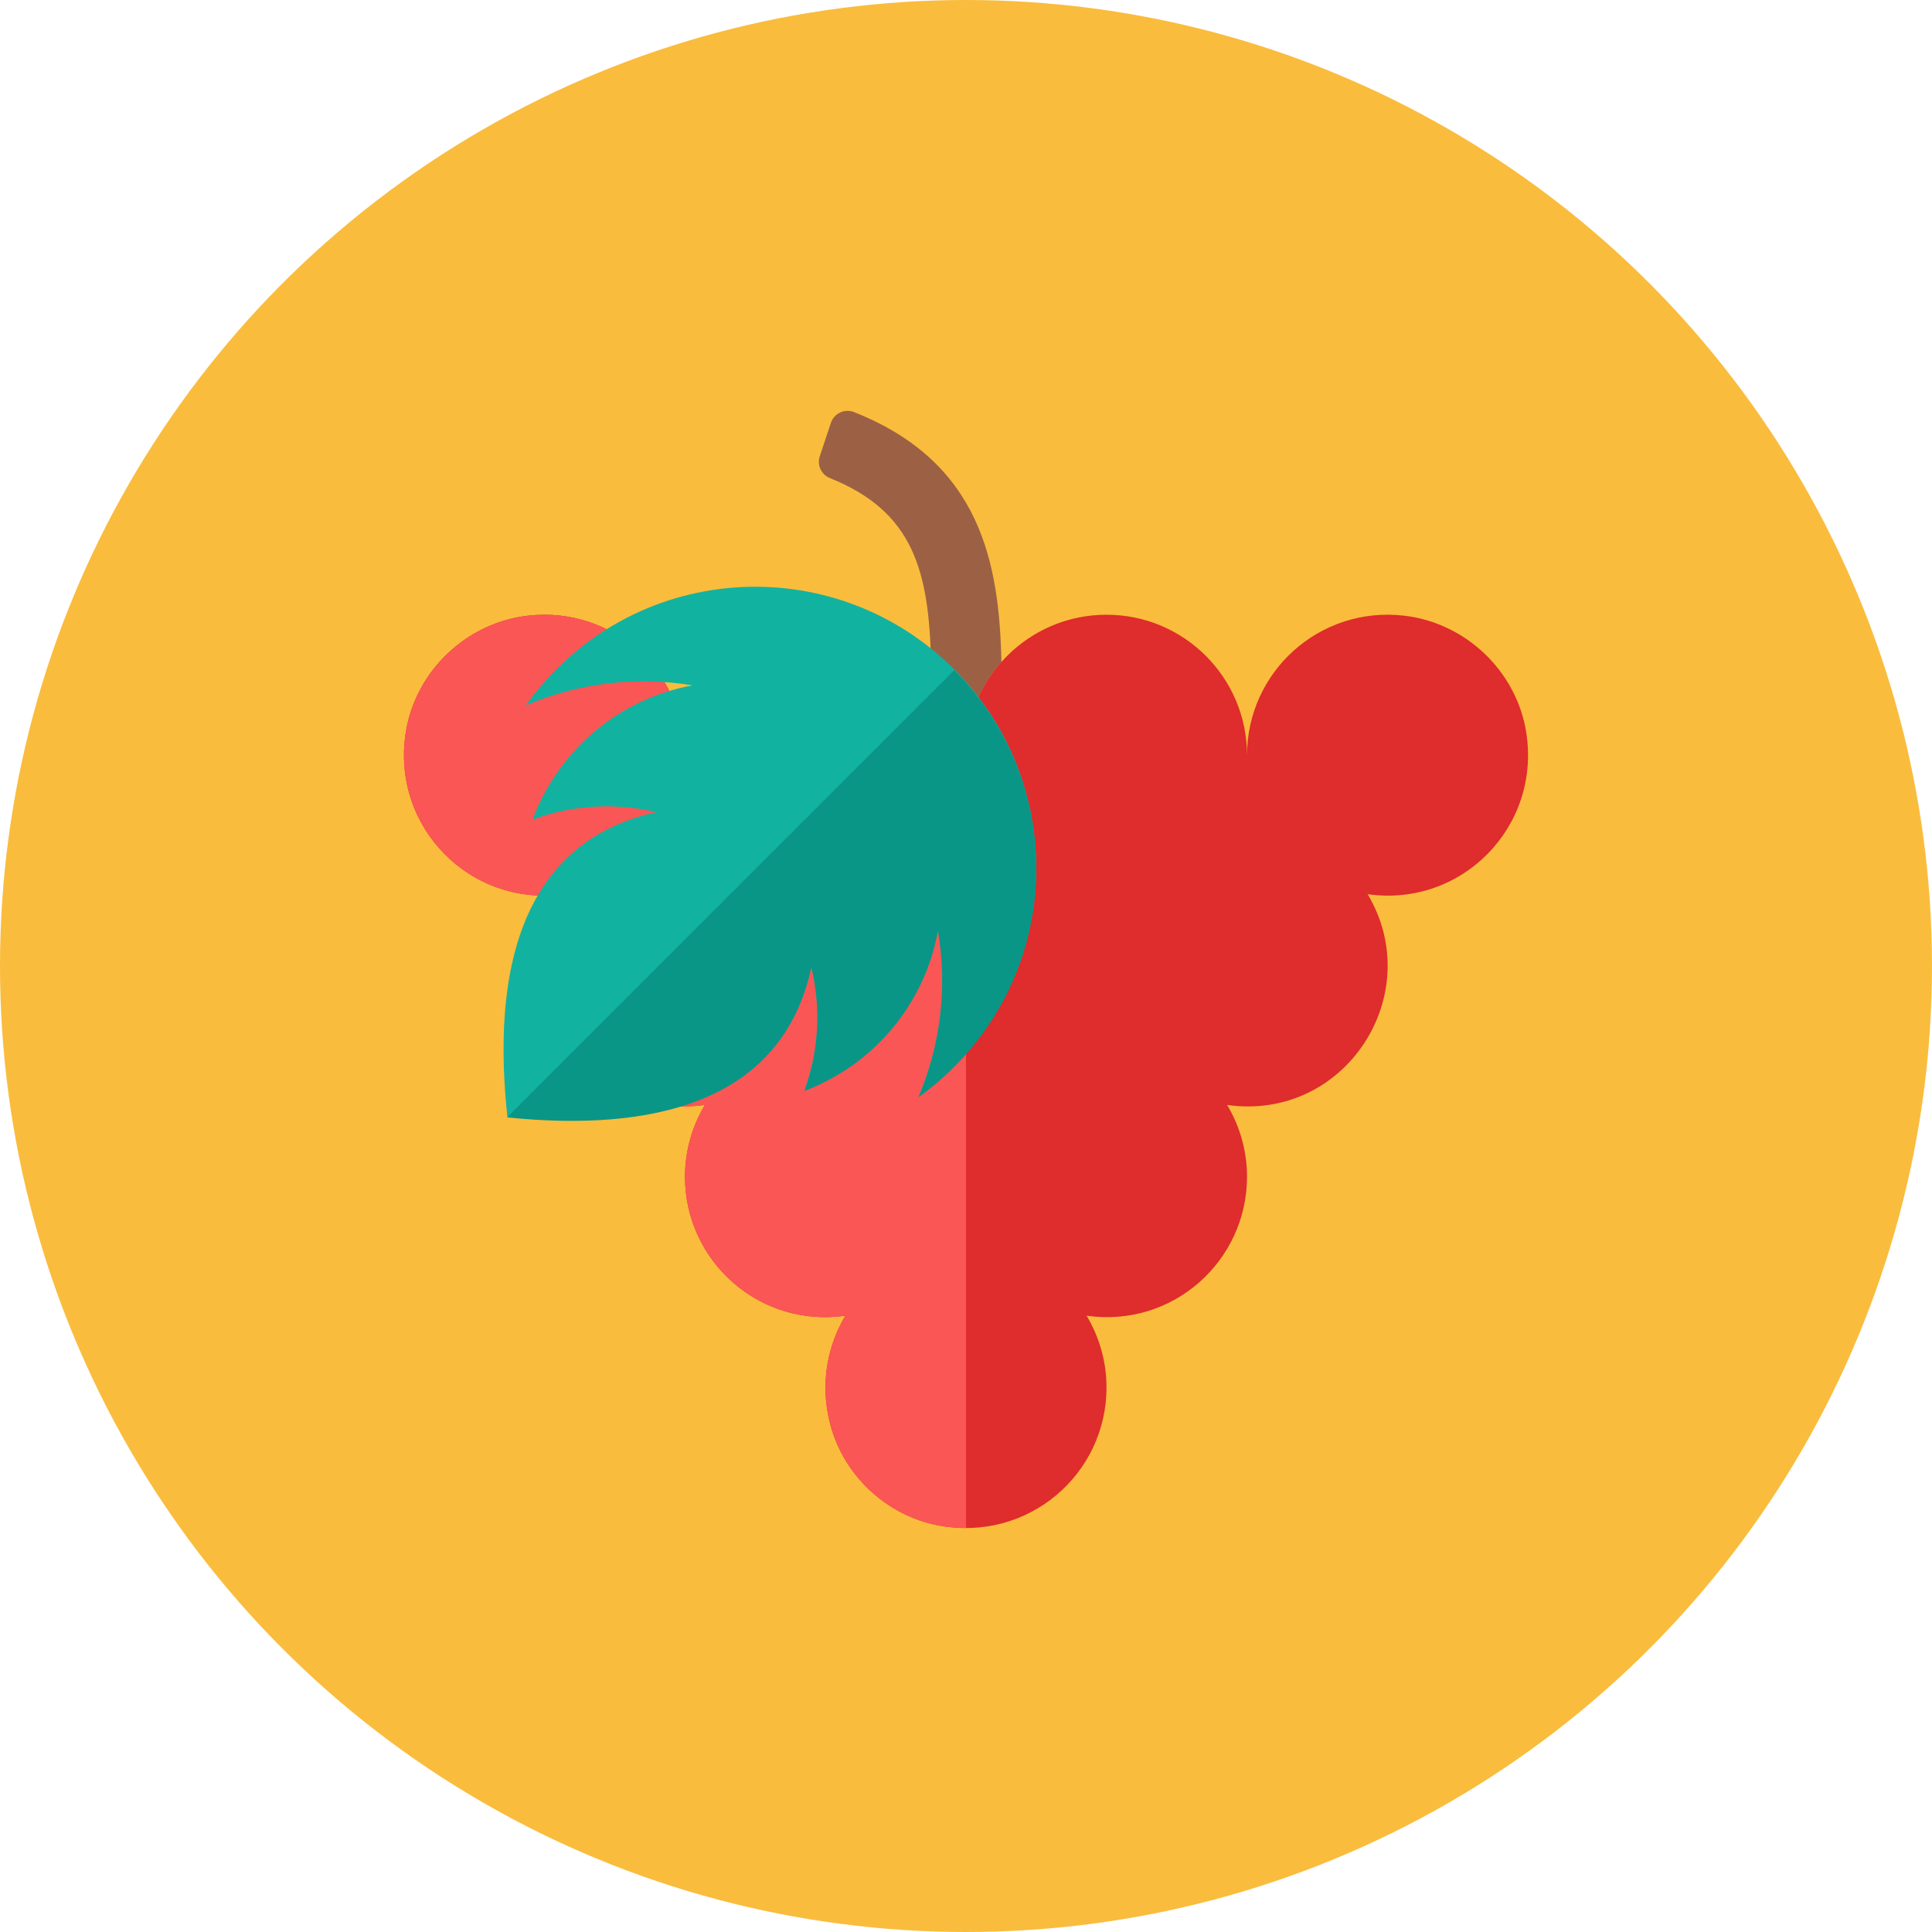 <?xml version="1.0" encoding="iso-8859-1"?>
<!-- Generator: Adobe Illustrator 17.1.0, SVG Export Plug-In . SVG Version: 6.00 Build 0)  -->
<!DOCTYPE svg PUBLIC "-//W3C//DTD SVG 1.0//EN" "http://www.w3.org/TR/2001/REC-SVG-20010904/DTD/svg10.dtd">
<svg version="1.0" xmlns="http://www.w3.org/2000/svg" xmlns:xlink="http://www.w3.org/1999/xlink" x="0px" y="0px" width="110px"
	 height="110px" viewBox="0 0 110 110" style="enable-background:new 0 0 110 110;" xml:space="preserve">
<g id="Artboard" style="display:none;">
	
		<rect x="-456.5" y="-546.5" style="display:inline;fill:#808080;stroke:#000000;stroke-miterlimit:10;" width="1392" height="1369"/>
</g>
<g id="R-Multicolor">
	<circle style="fill:#FABC3D;" cx="55" cy="55" r="55"/>
	<g>
		<g>
			<path style="fill:#9C6144;" d="M47.251,27.22c4.736,1.902,5.642,5.244,5.76,10.512C54.246,39.14,55,40.98,55,43
				c0-2.034,0.766-3.885,2.016-5.297c-0.116-5.676-1.196-11.397-8.391-14.24c-0.256-0.101-0.541-0.093-0.791,0.023
				s-0.439,0.33-0.526,0.59l-0.634,1.901C46.507,26.479,46.76,27.024,47.251,27.22z"/>
		</g>
		<g>
			<path style="fill:#DF2C2C;" d="M79.936,35.053C75.099,34.504,71,38.274,71,43c0-4.418-3.582-8-8-8s-8,3.582-8,8
				c0-4.418-3.582-8-8-8s-8,3.582-8,8c0-4.723-4.094-8.491-8.927-7.948c-3.509,0.394-6.416,3.154-6.97,6.642
				c-0.853,5.369,3.667,9.979,9.029,9.217C31.418,52.108,31,53.504,31,55c0,4.784,4.212,8.61,9.133,7.911
				C39.418,64.108,39,65.504,39,67c0,4.784,4.212,8.61,9.133,7.911c-1.007,1.688-1.426,3.768-0.915,5.97
				c0.7,3.015,3.183,5.399,6.224,5.972C58.545,87.815,63,83.928,63,79c0-1.496-0.418-2.892-1.133-4.089
				C66.785,75.609,71,71.788,71,67c0-1.496-0.418-2.892-1.133-4.089c6.717,0.954,11.408-6.29,8-12
				c5.354,0.761,9.875-3.835,9.032-9.204C86.35,38.217,83.446,35.451,79.936,35.053z"/>
		</g>
		<g>
			<path style="fill:#FA5655;" d="M47,35c-4.418,0-8,3.582-8,8c0-4.724-4.094-8.491-8.927-7.948
				c-3.509,0.394-6.416,3.154-6.969,6.642c-0.853,5.369,3.667,9.979,9.029,9.217C31.418,52.108,31,53.503,31,55
				c0,4.784,4.212,8.61,9.133,7.911C39.418,64.108,39,65.503,39,67c0,4.784,4.212,8.61,9.133,7.911
				c-1.007,1.688-1.426,3.768-0.915,5.97c0.7,3.014,3.183,5.399,6.224,5.972c0.528,0.1,1.047,0.135,1.557,0.135V43
				C55,38.582,51.418,35,47,35z"/>
		</g>
		<g>
			<path style="fill:#12B2A0;" d="M54.286,38.07c6.855,6.824,6.268,18.37-1.989,24.364c1.28-3.015,1.648-6.318,1.103-9.499
				c-0.752,4.248-3.712,7.668-7.602,9.139c0.829-2.264,0.958-4.719,0.394-7.044c-1.69,7.874-9.325,9.365-17.305,8.553
				C27.62,51.66,32.119,47.391,37.362,46.24c-2.328-0.553-4.781-0.414-7.042,0.426c1.451-3.89,4.854-6.871,9.105-7.643
				c-3.184-0.53-6.485-0.148-9.494,1.145C35.885,31.897,47.42,31.235,54.286,38.07z"/>
		</g>
		<g>
			<path style="fill:#099686;" d="M28.887,63.602c0.001,0.008,0.002,0.02,0.002,0.02c7.983,0.813,15.615-0.68,17.305-8.553
				c0.564,2.325,0.435,4.779-0.394,7.044c3.883-1.468,6.849-4.885,7.602-9.139c0.545,3.181,0.177,6.484-1.103,9.499
				c8.234-5.981,8.842-17.482,2.033-24.316L28.887,63.602z"/>
		</g>
	</g>
</g>
<g id="Multicolor" style="display:none;">
	<g style="display:inline;">
		<g>
			<path style="fill:#9C6144;" d="M47.251,27.22c4.736,1.902,5.642,5.244,5.76,10.512C54.246,39.14,55,40.98,55,43
				c0-2.034,0.766-3.885,2.016-5.297c-0.116-5.676-1.196-11.397-8.391-14.24c-0.256-0.101-0.541-0.093-0.791,0.023
				s-0.439,0.33-0.526,0.59l-0.634,1.901C46.507,26.479,46.76,27.024,47.251,27.22z"/>
		</g>
		<g>
			<path style="fill:#DF2C2C;" d="M79.936,35.053C75.099,34.504,71,38.274,71,43c0-4.418-3.582-8-8-8s-8,3.582-8,8
				c0-4.418-3.582-8-8-8s-8,3.582-8,8c0-4.723-4.094-8.491-8.927-7.948c-3.509,0.394-6.416,3.154-6.97,6.642
				c-0.853,5.369,3.667,9.979,9.029,9.217C31.418,52.108,31,53.504,31,55c0,4.784,4.212,8.61,9.133,7.911
				C39.418,64.108,39,65.504,39,67c0,4.784,4.212,8.61,9.133,7.911c-1.007,1.688-1.426,3.768-0.915,5.97
				c0.7,3.015,3.183,5.399,6.224,5.972C58.545,87.815,63,83.928,63,79c0-1.496-0.418-2.892-1.133-4.089
				C66.785,75.609,71,71.788,71,67c0-1.496-0.418-2.892-1.133-4.089c6.717,0.954,11.408-6.29,8-12
				c5.354,0.761,9.875-3.835,9.032-9.204C86.35,38.217,83.446,35.451,79.936,35.053z"/>
		</g>
		<g>
			<path style="fill:#FA5655;" d="M47,35c-4.418,0-8,3.582-8,8c0-4.724-4.094-8.491-8.927-7.948
				c-3.509,0.394-6.416,3.154-6.969,6.642c-0.853,5.369,3.667,9.979,9.029,9.217C31.418,52.108,31,53.503,31,55
				c0,4.784,4.212,8.61,9.133,7.911C39.418,64.108,39,65.503,39,67c0,4.784,4.212,8.61,9.133,7.911
				c-1.007,1.688-1.426,3.768-0.915,5.97c0.7,3.014,3.183,5.399,6.224,5.972c0.528,0.1,1.047,0.135,1.557,0.135V43
				C55,38.582,51.418,35,47,35z"/>
		</g>
		<g>
			<path style="fill:#12B2A0;" d="M54.286,38.07c6.855,6.824,6.268,18.37-1.989,24.364c1.28-3.015,1.648-6.318,1.103-9.499
				c-0.752,4.248-3.712,7.668-7.602,9.139c0.829-2.264,0.958-4.719,0.394-7.044c-1.69,7.874-9.325,9.365-17.305,8.553
				C27.62,51.66,32.119,47.391,37.362,46.24c-2.328-0.553-4.781-0.414-7.042,0.426c1.451-3.89,4.854-6.871,9.105-7.643
				c-3.184-0.53-6.485-0.148-9.494,1.145C35.885,31.897,47.42,31.235,54.286,38.07z"/>
		</g>
		<g>
			<path style="fill:#099686;" d="M28.887,63.602c0.001,0.008,0.002,0.02,0.002,0.02c7.983,0.813,15.615-0.68,17.305-8.553
				c0.564,2.325,0.435,4.779-0.394,7.044c3.883-1.468,6.849-4.885,7.602-9.139c0.545,3.181,0.177,6.484-1.103,9.499
				c8.234-5.981,8.842-17.482,2.033-24.316L28.887,63.602z"/>
		</g>
	</g>
</g>
<g id="Blue" style="display:none;">
	<g style="display:inline;">
		<g>
			<path style="fill:#0C333D;" d="M47.25,27.221c4.736,1.901,5.643,5.244,5.761,10.512C54.246,39.14,55,40.98,55,43
				c0-2.034,0.766-3.885,2.016-5.297c-0.115-5.676-1.195-11.397-8.391-14.24c-0.256-0.101-0.541-0.093-0.791,0.023
				c-0.249,0.116-0.439,0.33-0.525,0.59l-0.635,1.901C46.508,26.479,46.76,27.024,47.25,27.221z"/>
		</g>
		<g>
			<path style="fill:#0081A1;" d="M79.936,35.053C75.099,34.504,71,38.273,71,43c0-4.418-3.582-8-8-8s-8,3.582-8,8
				c0-4.418-3.582-8-8-8s-8,3.582-8,8c0-4.723-4.094-8.491-8.926-7.948c-3.51,0.394-6.416,3.154-6.971,6.642
				c-0.852,5.369,3.668,9.979,9.029,9.217C31.418,52.108,31,53.504,31,55c0,4.784,4.212,8.61,9.133,7.911
				C39.418,64.108,39,65.504,39,67c0,4.784,4.212,8.61,9.133,7.911c-1.007,1.688-1.426,3.768-0.914,5.97
				c0.699,3.015,3.183,5.399,6.225,5.972C58.545,87.815,63,83.928,63,79c0-1.496-0.418-2.892-1.133-4.089
				C66.784,75.609,71,71.789,71,67c0-1.496-0.418-2.892-1.133-4.089c6.717,0.954,11.408-6.289,8-12
				c5.354,0.761,9.875-3.835,9.031-9.204C86.35,38.217,83.445,35.452,79.936,35.053z"/>
		</g>
		<g>
			<path style="fill:#009FC7;" d="M47,35c-4.418,0-8,3.582-8,8c0-4.724-4.094-8.491-8.927-7.948
				c-3.509,0.394-6.415,3.154-6.97,6.642c-0.852,5.369,3.668,9.979,9.029,9.217C31.418,52.108,31,53.503,31,55
				c0,4.784,4.212,8.61,9.133,7.911C39.418,64.108,39,65.503,39,67c0,4.784,4.212,8.61,9.133,7.911
				c-1.007,1.688-1.426,3.768-0.914,5.97c0.699,3.014,3.183,5.399,6.225,5.972c0.527,0.1,1.047,0.136,1.557,0.136V43
				C55,38.582,51.418,35,47,35z"/>
		</g>
		<g>
			<path style="fill:#E1F5FA;" d="M54.286,38.07c6.855,6.825,6.269,18.37-1.988,24.364c1.28-3.015,1.647-6.318,1.103-9.499
				c-0.752,4.248-3.712,7.668-7.602,9.139c0.829-2.265,0.958-4.719,0.395-7.044c-1.691,7.875-9.326,9.365-17.305,8.553
				c-1.269-11.923,3.23-16.193,8.474-17.343c-2.327-0.553-4.78-0.413-7.042,0.426c1.451-3.89,4.854-6.871,9.105-7.643
				c-3.184-0.531-6.485-0.149-9.495,1.146C35.885,31.898,47.42,31.235,54.286,38.07z"/>
		</g>
		<g>
			<path style="fill:#BBE7F2;" d="M28.887,63.603c0.002,0.007,0.003,0.02,0.003,0.02c7.983,0.813,15.614-0.681,17.305-8.553
				c0.563,2.325,0.435,4.779-0.395,7.043c3.884-1.469,6.85-4.885,7.603-9.139c0.545,3.181,0.178,6.484-1.104,9.499
				c8.234-5.981,8.843-17.482,2.033-24.316L28.887,63.603z"/>
		</g>
	</g>
</g>
<g id="R-Blue" style="display:none;">
	<circle style="display:inline;fill:#81D2EB;" cx="55" cy="55" r="55"/>
	<g style="display:inline;">
		<g>
			<path style="fill:#0C333D;" d="M47.25,27.221c4.736,1.901,5.643,5.244,5.761,10.512C54.246,39.14,55,40.98,55,43
				c0-2.034,0.766-3.885,2.016-5.297c-0.115-5.676-1.195-11.397-8.391-14.24c-0.256-0.101-0.541-0.093-0.791,0.023
				c-0.249,0.116-0.439,0.33-0.525,0.59l-0.635,1.901C46.508,26.479,46.76,27.024,47.25,27.221z"/>
		</g>
		<g>
			<path style="fill:#0081A1;" d="M79.936,35.053C75.099,34.504,71,38.273,71,43c0-4.418-3.582-8-8-8s-8,3.582-8,8
				c0-4.418-3.582-8-8-8s-8,3.582-8,8c0-4.723-4.094-8.491-8.926-7.948c-3.51,0.394-6.416,3.154-6.971,6.642
				c-0.852,5.369,3.668,9.979,9.029,9.217C31.418,52.108,31,53.504,31,55c0,4.784,4.212,8.61,9.133,7.911
				C39.418,64.108,39,65.504,39,67c0,4.784,4.212,8.61,9.133,7.911c-1.007,1.688-1.426,3.768-0.914,5.97
				c0.699,3.015,3.183,5.399,6.225,5.972C58.545,87.815,63,83.928,63,79c0-1.496-0.418-2.892-1.133-4.089
				C66.784,75.609,71,71.789,71,67c0-1.496-0.418-2.892-1.133-4.089c6.717,0.954,11.408-6.289,8-12
				c5.354,0.761,9.875-3.835,9.031-9.204C86.35,38.217,83.445,35.452,79.936,35.053z"/>
		</g>
		<g>
			<path style="fill:#009FC7;" d="M47,35c-4.418,0-8,3.582-8,8c0-4.724-4.094-8.491-8.927-7.948
				c-3.509,0.394-6.415,3.154-6.97,6.642c-0.852,5.369,3.668,9.979,9.029,9.217C31.418,52.108,31,53.503,31,55
				c0,4.784,4.212,8.61,9.133,7.911C39.418,64.108,39,65.503,39,67c0,4.784,4.212,8.61,9.133,7.911
				c-1.007,1.688-1.426,3.768-0.914,5.97c0.699,3.014,3.183,5.399,6.225,5.972c0.527,0.1,1.047,0.136,1.557,0.136V43
				C55,38.581,51.418,35,47,35z"/>
		</g>
		<g>
			<path style="fill:#E1F5FA;" d="M54.286,38.07c6.855,6.825,6.269,18.37-1.988,24.364c1.28-3.015,1.647-6.318,1.103-9.499
				c-0.752,4.248-3.712,7.668-7.602,9.139c0.829-2.265,0.958-4.719,0.395-7.044c-1.691,7.875-9.326,9.365-17.305,8.553
				c-1.269-11.923,3.23-16.193,8.474-17.343c-2.327-0.553-4.78-0.413-7.042,0.426c1.451-3.89,4.854-6.871,9.105-7.643
				c-3.184-0.531-6.485-0.149-9.495,1.146C35.885,31.897,47.42,31.235,54.286,38.07z"/>
		</g>
		<g>
			<path style="fill:#BBE7F2;" d="M28.887,63.602c0.002,0.007,0.003,0.02,0.003,0.02c7.983,0.813,15.614-0.681,17.305-8.553
				c0.563,2.325,0.435,4.779-0.395,7.043c3.884-1.469,6.85-4.885,7.603-9.139c0.545,3.181,0.178,6.484-1.104,9.499
				c8.234-5.981,8.843-17.482,2.033-24.316L28.887,63.602z"/>
		</g>
	</g>
</g>
<g id="Green" style="display:none;">
	<g style="display:inline;">
		<g>
			<path style="fill:#0A3631;" d="M47.25,27.221c4.736,1.901,5.643,5.244,5.761,10.512C54.246,39.14,55,40.98,55,43
				c0-2.034,0.766-3.885,2.016-5.297c-0.115-5.676-1.195-11.397-8.391-14.24c-0.256-0.101-0.541-0.093-0.791,0.023
				c-0.249,0.116-0.439,0.33-0.525,0.59l-0.635,1.901C46.508,26.479,46.76,27.024,47.25,27.221z"/>
		</g>
		<g>
			<path style="fill:#009687;" d="M79.935,35.053C75.099,34.504,71,38.273,71,43c0-4.418-3.582-8-8-8s-8,3.582-8,8
				c0-4.418-3.582-8-8-8s-8,3.582-8,8c0-4.723-4.094-8.491-8.926-7.948c-3.51,0.394-6.416,3.154-6.971,6.642
				c-0.852,5.369,3.668,9.979,9.029,9.217C31.418,52.108,31,53.504,31,55c0,4.784,4.212,8.61,9.133,7.911
				C39.418,64.108,39,65.504,39,67c0,4.784,4.212,8.61,9.133,7.911c-1.007,1.688-1.426,3.768-0.914,5.97
				c0.699,3.015,3.183,5.399,6.225,5.972C58.545,87.815,63,83.928,63,79c0-1.496-0.418-2.892-1.133-4.089
				C66.784,75.609,71,71.789,71,67c0-1.496-0.418-2.892-1.133-4.089c6.717,0.954,11.408-6.289,8-12
				c5.354,0.761,9.875-3.835,9.031-9.204C86.35,38.217,83.445,35.452,79.935,35.053z"/>
		</g>
		<g>
			<path style="fill:#00B8A5;" d="M47,35c-4.418,0-8,3.582-8,8c0-4.724-4.094-8.491-8.927-7.948
				c-3.509,0.394-6.415,3.154-6.97,6.642c-0.852,5.369,3.668,9.979,9.029,9.217C31.418,52.108,31,53.503,31,55
				c0,4.784,4.212,8.61,9.133,7.911C39.418,64.108,39,65.503,39,67c0,4.784,4.212,8.61,9.133,7.911
				c-1.007,1.688-1.426,3.768-0.914,5.97c0.699,3.014,3.183,5.399,6.225,5.972c0.527,0.1,1.047,0.136,1.557,0.136V43
				C55,38.582,51.418,35,47,35z"/>
		</g>
		<g>
			<path style="fill:#D7FCF9;" d="M54.286,38.07c6.855,6.825,6.269,18.37-1.988,24.364c1.28-3.015,1.647-6.318,1.103-9.499
				c-0.752,4.248-3.712,7.668-7.602,9.139c0.829-2.265,0.958-4.719,0.395-7.044c-1.691,7.875-9.326,9.365-17.305,8.553
				c-1.269-11.923,3.23-16.193,8.474-17.343c-2.327-0.553-4.78-0.414-7.042,0.426c1.451-3.89,4.854-6.871,9.105-7.643
				c-3.184-0.531-6.485-0.149-9.495,1.146C35.885,31.897,47.42,31.235,54.286,38.07z"/>
		</g>
		<g>
			<path style="fill:#AAF0E9;" d="M28.887,63.603c0.002,0.007,0.003,0.02,0.003,0.02c7.983,0.813,15.614-0.681,17.305-8.553
				c0.563,2.325,0.435,4.779-0.395,7.043c3.884-1.469,6.85-4.885,7.603-9.139c0.545,3.181,0.178,6.484-1.104,9.499
				c8.234-5.981,8.843-17.482,2.033-24.316L28.887,63.603z"/>
		</g>
	</g>
</g>
<g id="R-Green" style="display:none;">
	<circle style="display:inline;fill:#77E0C4;" cx="55" cy="55" r="55"/>
	<g style="display:inline;">
		<g>
			<path style="fill:#0A3631;" d="M47.25,27.221c4.736,1.901,5.643,5.244,5.761,10.512C54.246,39.14,55,40.98,55,43
				c0-2.034,0.766-3.885,2.016-5.297c-0.115-5.676-1.195-11.397-8.391-14.24c-0.256-0.101-0.541-0.093-0.791,0.023
				c-0.249,0.116-0.439,0.33-0.525,0.59l-0.635,1.901C46.508,26.479,46.76,27.024,47.25,27.221z"/>
		</g>
		<g>
			<path style="fill:#009687;" d="M79.936,35.053C75.099,34.504,71,38.273,71,43c0-4.418-3.582-8-8-8s-8,3.582-8,8
				c0-4.418-3.582-8-8-8s-8,3.582-8,8c0-4.723-4.094-8.491-8.926-7.948c-3.51,0.394-6.416,3.154-6.971,6.642
				c-0.853,5.369,3.668,9.979,9.029,9.217C31.418,52.108,31,53.504,31,55c0,4.784,4.212,8.61,9.133,7.911
				C39.418,64.108,39,65.504,39,67c0,4.784,4.212,8.61,9.133,7.911c-1.007,1.688-1.426,3.768-0.914,5.97
				c0.699,3.015,3.183,5.399,6.225,5.972C58.545,87.815,63,83.928,63,79c0-1.496-0.418-2.892-1.133-4.089
				C66.784,75.609,71,71.789,71,67c0-1.496-0.418-2.892-1.133-4.089c6.717,0.954,11.408-6.289,8-12
				c5.354,0.761,9.875-3.835,9.031-9.204C86.35,38.217,83.445,35.452,79.936,35.053z"/>
		</g>
		<g>
			<path style="fill:#00B8A5;" d="M47,35c-4.418,0-8,3.582-8,8c0-4.724-4.094-8.491-8.927-7.948
				c-3.509,0.394-6.415,3.154-6.97,6.642c-0.853,5.369,3.668,9.979,9.029,9.217C31.418,52.108,31,53.503,31,55
				c0,4.784,4.212,8.61,9.133,7.911C39.418,64.108,39,65.503,39,67c0,4.784,4.212,8.61,9.133,7.911
				c-1.007,1.688-1.426,3.768-0.914,5.97c0.699,3.014,3.183,5.399,6.225,5.972c0.527,0.1,1.047,0.136,1.557,0.136V43
				C55,38.582,51.418,35,47,35z"/>
		</g>
		<g>
			<path style="fill:#D7FCF9;" d="M54.286,38.07c6.856,6.825,6.269,18.37-1.988,24.364c1.28-3.015,1.647-6.318,1.102-9.499
				c-0.752,4.248-3.712,7.668-7.602,9.139c0.829-2.265,0.958-4.719,0.395-7.044c-1.691,7.875-9.326,9.365-17.305,8.553
				c-1.269-11.923,3.23-16.193,8.474-17.343c-2.327-0.553-4.78-0.413-7.042,0.426c1.451-3.89,4.854-6.871,9.106-7.643
				c-3.184-0.531-6.485-0.149-9.495,1.146C35.885,31.898,47.42,31.235,54.286,38.07z"/>
		</g>
		<g>
			<path style="fill:#AAF0E9;" d="M28.887,63.603c0.002,0.007,0.003,0.02,0.003,0.02c7.983,0.813,15.614-0.681,17.305-8.553
				c0.563,2.325,0.435,4.779-0.395,7.043c3.884-1.469,6.85-4.885,7.603-9.139c0.545,3.181,0.178,6.484-1.104,9.499
				c8.234-5.981,8.843-17.482,2.033-24.316L28.887,63.603z"/>
		</g>
	</g>
</g>
<g id="Red" style="display:none;">
	<g style="display:inline;">
		<g>
			<path style="fill:#4A1410;" d="M47.25,27.221c4.736,1.901,5.643,5.244,5.761,10.512C54.246,39.14,55,40.98,55,43
				c0-2.034,0.766-3.885,2.016-5.297c-0.115-5.676-1.195-11.397-8.391-14.24c-0.256-0.101-0.541-0.093-0.791,0.023
				c-0.249,0.116-0.44,0.33-0.525,0.59l-0.635,1.901C46.508,26.479,46.76,27.024,47.25,27.221z"/>
		</g>
		<g>
			<path style="fill:#C23023;" d="M79.935,35.053C75.099,34.504,71,38.273,71,43c0-4.418-3.582-8-8-8s-8,3.582-8,8
				c0-4.418-3.582-8-8-8s-8,3.582-8,8c0-4.723-4.094-8.491-8.926-7.948c-3.51,0.394-6.416,3.154-6.971,6.642
				c-0.852,5.369,3.668,9.979,9.029,9.217C31.418,52.108,31,53.504,31,55c0,4.784,4.212,8.61,9.133,7.911
				C39.418,64.108,39,65.504,39,67c0,4.784,4.212,8.61,9.133,7.911c-1.007,1.688-1.426,3.768-0.914,5.97
				c0.699,3.015,3.183,5.399,6.225,5.972C58.545,87.815,63,83.928,63,79c0-1.496-0.418-2.892-1.133-4.089
				C66.784,75.609,71,71.789,71,67c0-1.496-0.418-2.892-1.133-4.089c6.717,0.954,11.408-6.289,8-12
				c5.353,0.761,9.875-3.835,9.031-9.204C86.35,38.217,83.445,35.452,79.935,35.053z"/>
		</g>
		<g>
			<path style="fill:#E54B44;" d="M47,35c-4.418,0-8,3.582-8,8c0-4.724-4.094-8.491-8.927-7.948
				c-3.509,0.394-6.415,3.154-6.97,6.642c-0.852,5.369,3.668,9.979,9.029,9.217C31.418,52.108,31,53.503,31,55
				c0,4.784,4.212,8.61,9.133,7.911C39.418,64.108,39,65.503,39,67c0,4.784,4.212,8.61,9.133,7.911
				c-1.007,1.688-1.426,3.768-0.914,5.97c0.699,3.014,3.183,5.399,6.225,5.972c0.527,0.1,1.047,0.136,1.557,0.136V43
				C55,38.582,51.418,35,47,35z"/>
		</g>
		<g>
			<path style="fill:#FFEFED;" d="M54.286,38.07c6.855,6.825,6.269,18.37-1.988,24.364c1.28-3.015,1.647-6.318,1.103-9.499
				c-0.752,4.248-3.712,7.668-7.602,9.139c0.829-2.265,0.958-4.719,0.395-7.044c-1.691,7.875-9.326,9.365-17.305,8.553
				c-1.269-11.923,3.23-16.193,8.474-17.343c-2.327-0.553-4.78-0.414-7.042,0.426c1.451-3.89,4.854-6.871,9.105-7.643
				c-3.184-0.531-6.485-0.149-9.495,1.146C35.885,31.897,47.42,31.235,54.286,38.07z"/>
		</g>
		<g>
			<path style="fill:#FFD7D4;" d="M28.887,63.603c0.002,0.007,0.003,0.02,0.003,0.02c7.983,0.813,15.614-0.681,17.305-8.553
				c0.563,2.325,0.435,4.779-0.395,7.043c3.884-1.469,6.85-4.885,7.603-9.139c0.545,3.181,0.178,6.484-1.104,9.499
				c8.234-5.981,8.843-17.482,2.033-24.316L28.887,63.603z"/>
		</g>
	</g>
</g>
<g id="R-Red" style="display:none;">
	<circle style="display:inline;fill:#FABBAF;" cx="55" cy="55" r="55"/>
	<g style="display:inline;">
		<g>
			<path style="fill:#4A1410;" d="M47.25,27.221c4.736,1.901,5.643,5.244,5.761,10.512C54.246,39.14,55,40.98,55,43
				c0-2.034,0.766-3.885,2.016-5.297c-0.115-5.676-1.195-11.397-8.391-14.24c-0.256-0.101-0.541-0.093-0.791,0.023
				c-0.249,0.116-0.44,0.33-0.525,0.59l-0.635,1.901C46.508,26.479,46.76,27.024,47.25,27.221z"/>
		</g>
		<g>
			<path style="fill:#C23023;" d="M79.935,35.053C75.099,34.504,71,38.273,71,43c0-4.418-3.582-8-8-8s-8,3.582-8,8
				c0-4.418-3.582-8-8-8s-8,3.582-8,8c0-4.723-4.094-8.491-8.926-7.948c-3.51,0.394-6.416,3.154-6.971,6.642
				c-0.852,5.369,3.668,9.979,9.029,9.217C31.418,52.108,31,53.504,31,55c0,4.784,4.212,8.61,9.133,7.911
				C39.418,64.108,39,65.504,39,67c0,4.784,4.212,8.61,9.133,7.911c-1.007,1.688-1.426,3.768-0.914,5.97
				c0.699,3.015,3.183,5.399,6.225,5.972C58.545,87.815,63,83.928,63,79c0-1.496-0.418-2.892-1.133-4.089
				C66.784,75.609,71,71.789,71,67c0-1.496-0.418-2.892-1.133-4.089c6.717,0.954,11.408-6.289,8-12
				c5.353,0.761,9.875-3.835,9.031-9.204C86.35,38.217,83.445,35.452,79.935,35.053z"/>
		</g>
		<g>
			<path style="fill:#E54B44;" d="M47,35c-4.418,0-8,3.582-8,8c0-4.724-4.094-8.491-8.927-7.948
				c-3.509,0.394-6.415,3.154-6.97,6.642c-0.852,5.369,3.668,9.979,9.029,9.217C31.418,52.108,31,53.503,31,55
				c0,4.784,4.212,8.61,9.133,7.911C39.418,64.108,39,65.503,39,67c0,4.784,4.212,8.61,9.133,7.911
				c-1.007,1.688-1.426,3.768-0.914,5.97c0.699,3.014,3.183,5.399,6.225,5.972c0.527,0.1,1.047,0.136,1.557,0.136V43
				C55,38.582,51.418,35,47,35z"/>
		</g>
		<g>
			<path style="fill:#FFEFED;" d="M54.286,38.07c6.855,6.825,6.269,18.37-1.988,24.364c1.28-3.015,1.647-6.318,1.103-9.499
				c-0.752,4.248-3.712,7.668-7.602,9.139c0.829-2.265,0.958-4.719,0.395-7.044c-1.691,7.875-9.326,9.365-17.305,8.553
				c-1.269-11.923,3.23-16.193,8.474-17.343c-2.327-0.553-4.78-0.414-7.042,0.426c1.451-3.89,4.854-6.871,9.105-7.643
				c-3.184-0.531-6.485-0.149-9.495,1.146C35.885,31.897,47.42,31.235,54.286,38.07z"/>
		</g>
		<g>
			<path style="fill:#FFD7D4;" d="M28.887,63.603c0.002,0.007,0.003,0.02,0.003,0.02c7.983,0.813,15.614-0.681,17.305-8.553
				c0.563,2.325,0.435,4.779-0.395,7.043c3.884-1.469,6.85-4.885,7.603-9.139c0.545,3.181,0.178,6.484-1.104,9.499
				c8.234-5.981,8.843-17.482,2.033-24.316L28.887,63.603z"/>
		</g>
	</g>
</g>
<g id="Yellow" style="display:none;">
	<g style="display:inline;">
		<g>
			<path style="fill:#3D320C;" d="M47.25,27.221c4.736,1.901,5.643,5.244,5.761,10.512C54.246,39.14,55,40.98,55,43
				c0-2.034,0.766-3.885,2.016-5.297c-0.115-5.676-1.195-11.397-8.391-14.24c-0.256-0.101-0.541-0.093-0.791,0.023
				c-0.249,0.116-0.439,0.33-0.525,0.59l-0.635,1.901C46.508,26.479,46.76,27.024,47.25,27.221z"/>
		</g>
		<g>
			<path style="fill:#E07000;" d="M79.936,35.053C75.099,34.504,71,38.273,71,43c0-4.418-3.582-8-8-8s-8,3.582-8,8
				c0-4.418-3.582-8-8-8s-8,3.582-8,8c0-4.723-4.094-8.491-8.926-7.948c-3.51,0.394-6.416,3.154-6.971,6.642
				c-0.853,5.369,3.668,9.979,9.029,9.217C31.418,52.108,31,53.504,31,55c0,4.784,4.212,8.61,9.133,7.911
				C39.418,64.108,39,65.504,39,67c0,4.784,4.212,8.61,9.133,7.911c-1.007,1.688-1.426,3.768-0.914,5.97
				c0.699,3.015,3.183,5.399,6.225,5.972C58.545,87.815,63,83.928,63,79c0-1.496-0.418-2.892-1.133-4.089
				C66.784,75.609,71,71.789,71,67c0-1.496-0.418-2.892-1.133-4.089c6.717,0.954,11.408-6.289,8-12
				c5.354,0.761,9.875-3.835,9.031-9.204C86.35,38.217,83.445,35.452,79.936,35.053z"/>
		</g>
		<g>
			<path style="fill:#FA9200;" d="M47,35c-4.418,0-8,3.582-8,8c0-4.724-4.094-8.491-8.927-7.948
				c-3.509,0.394-6.415,3.154-6.97,6.642c-0.853,5.369,3.668,9.979,9.029,9.217C31.418,52.108,31,53.503,31,55
				c0,4.784,4.212,8.61,9.133,7.911C39.418,64.108,39,65.503,39,67c0,4.784,4.212,8.61,9.133,7.911
				c-1.007,1.688-1.426,3.768-0.914,5.97c0.699,3.014,3.183,5.399,6.225,5.972c0.527,0.1,1.047,0.136,1.557,0.136V43
				C55,38.582,51.418,35,47,35z"/>
		</g>
		<g>
			<path style="fill:#FFF5D9;" d="M54.286,38.07c6.856,6.825,6.269,18.37-1.988,24.364c1.28-3.015,1.647-6.318,1.102-9.499
				c-0.752,4.248-3.712,7.668-7.602,9.139c0.829-2.265,0.958-4.719,0.395-7.044c-1.691,7.875-9.326,9.365-17.305,8.553
				c-1.269-11.923,3.23-16.193,8.474-17.343c-2.327-0.553-4.78-0.413-7.042,0.426c1.451-3.89,4.854-6.871,9.106-7.643
				c-3.184-0.531-6.485-0.149-9.495,1.146C35.885,31.898,47.42,31.235,54.286,38.07z"/>
		</g>
		<g>
			<path style="fill:#FFE9A1;" d="M28.887,63.603c0.002,0.007,0.003,0.02,0.003,0.02c7.983,0.813,15.614-0.681,17.305-8.553
				c0.563,2.325,0.435,4.779-0.395,7.043c3.884-1.469,6.85-4.885,7.603-9.139c0.545,3.181,0.178,6.484-1.104,9.499
				c8.234-5.981,8.843-17.482,2.033-24.316L28.887,63.603z"/>
		</g>
	</g>
</g>
<g id="R-Yellow" style="display:none;">
	<circle style="display:inline;fill:#FFD75E;" cx="55" cy="55" r="55"/>
	<g style="display:inline;">
		<g>
			<path style="fill:#3D320C;" d="M47.25,27.221c4.736,1.901,5.643,5.244,5.761,10.512C54.246,39.14,55,40.98,55,43
				c0-2.034,0.766-3.885,2.016-5.297c-0.115-5.676-1.195-11.397-8.391-14.24c-0.256-0.101-0.541-0.093-0.791,0.023
				c-0.249,0.116-0.439,0.33-0.525,0.59l-0.635,1.901C46.508,26.479,46.76,27.024,47.25,27.221z"/>
		</g>
		<g>
			<path style="fill:#E07000;" d="M79.935,35.053C75.099,34.504,71,38.273,71,43c0-4.418-3.582-8-8-8s-8,3.582-8,8
				c0-4.418-3.582-8-8-8s-8,3.582-8,8c0-4.723-4.094-8.491-8.926-7.948c-3.51,0.394-6.416,3.154-6.971,6.642
				c-0.852,5.369,3.668,9.979,9.029,9.217C31.418,52.108,31,53.504,31,55c0,4.784,4.212,8.61,9.133,7.911
				C39.418,64.108,39,65.504,39,67c0,4.784,4.212,8.61,9.133,7.911c-1.007,1.688-1.426,3.768-0.914,5.97
				c0.699,3.015,3.183,5.399,6.225,5.972C58.545,87.815,63,83.928,63,79c0-1.496-0.418-2.892-1.133-4.089
				C66.784,75.609,71,71.789,71,67c0-1.496-0.418-2.892-1.133-4.089c6.717,0.954,11.408-6.289,8-12
				c5.354,0.761,9.875-3.835,9.031-9.204C86.35,38.217,83.445,35.452,79.935,35.053z"/>
		</g>
		<g>
			<path style="fill:#FA9200;" d="M47,35c-4.418,0-8,3.582-8,8c0-4.724-4.094-8.491-8.927-7.948
				c-3.509,0.394-6.415,3.154-6.97,6.642c-0.852,5.369,3.668,9.979,9.029,9.217C31.418,52.108,31,53.503,31,55
				c0,4.784,4.212,8.61,9.133,7.911C39.418,64.108,39,65.503,39,67c0,4.784,4.212,8.61,9.133,7.911
				c-1.007,1.688-1.426,3.768-0.914,5.97c0.699,3.014,3.183,5.399,6.225,5.972c0.527,0.1,1.047,0.136,1.557,0.136V43
				C55,38.582,51.418,35,47,35z"/>
		</g>
		<g>
			<path style="fill:#FFF5D9;" d="M54.286,38.07c6.855,6.825,6.269,18.37-1.988,24.364c1.28-3.015,1.647-6.318,1.103-9.499
				c-0.752,4.248-3.712,7.668-7.602,9.139c0.829-2.265,0.958-4.719,0.395-7.044c-1.691,7.875-9.326,9.365-17.305,8.553
				c-1.269-11.923,3.23-16.193,8.474-17.343c-2.327-0.553-4.78-0.413-7.042,0.426c1.451-3.89,4.854-6.871,9.105-7.643
				c-3.184-0.531-6.485-0.149-9.495,1.146C35.885,31.898,47.42,31.235,54.286,38.07z"/>
		</g>
		<g>
			<path style="fill:#FFE9A1;" d="M28.887,63.603c0.002,0.007,0.003,0.02,0.003,0.02c7.983,0.813,15.614-0.681,17.305-8.553
				c0.563,2.325,0.435,4.779-0.395,7.043c3.884-1.469,6.85-4.885,7.603-9.139c0.545,3.181,0.178,6.484-1.104,9.499
				c8.234-5.981,8.843-17.482,2.033-24.316L28.887,63.603z"/>
		</g>
	</g>
</g>
</svg>
